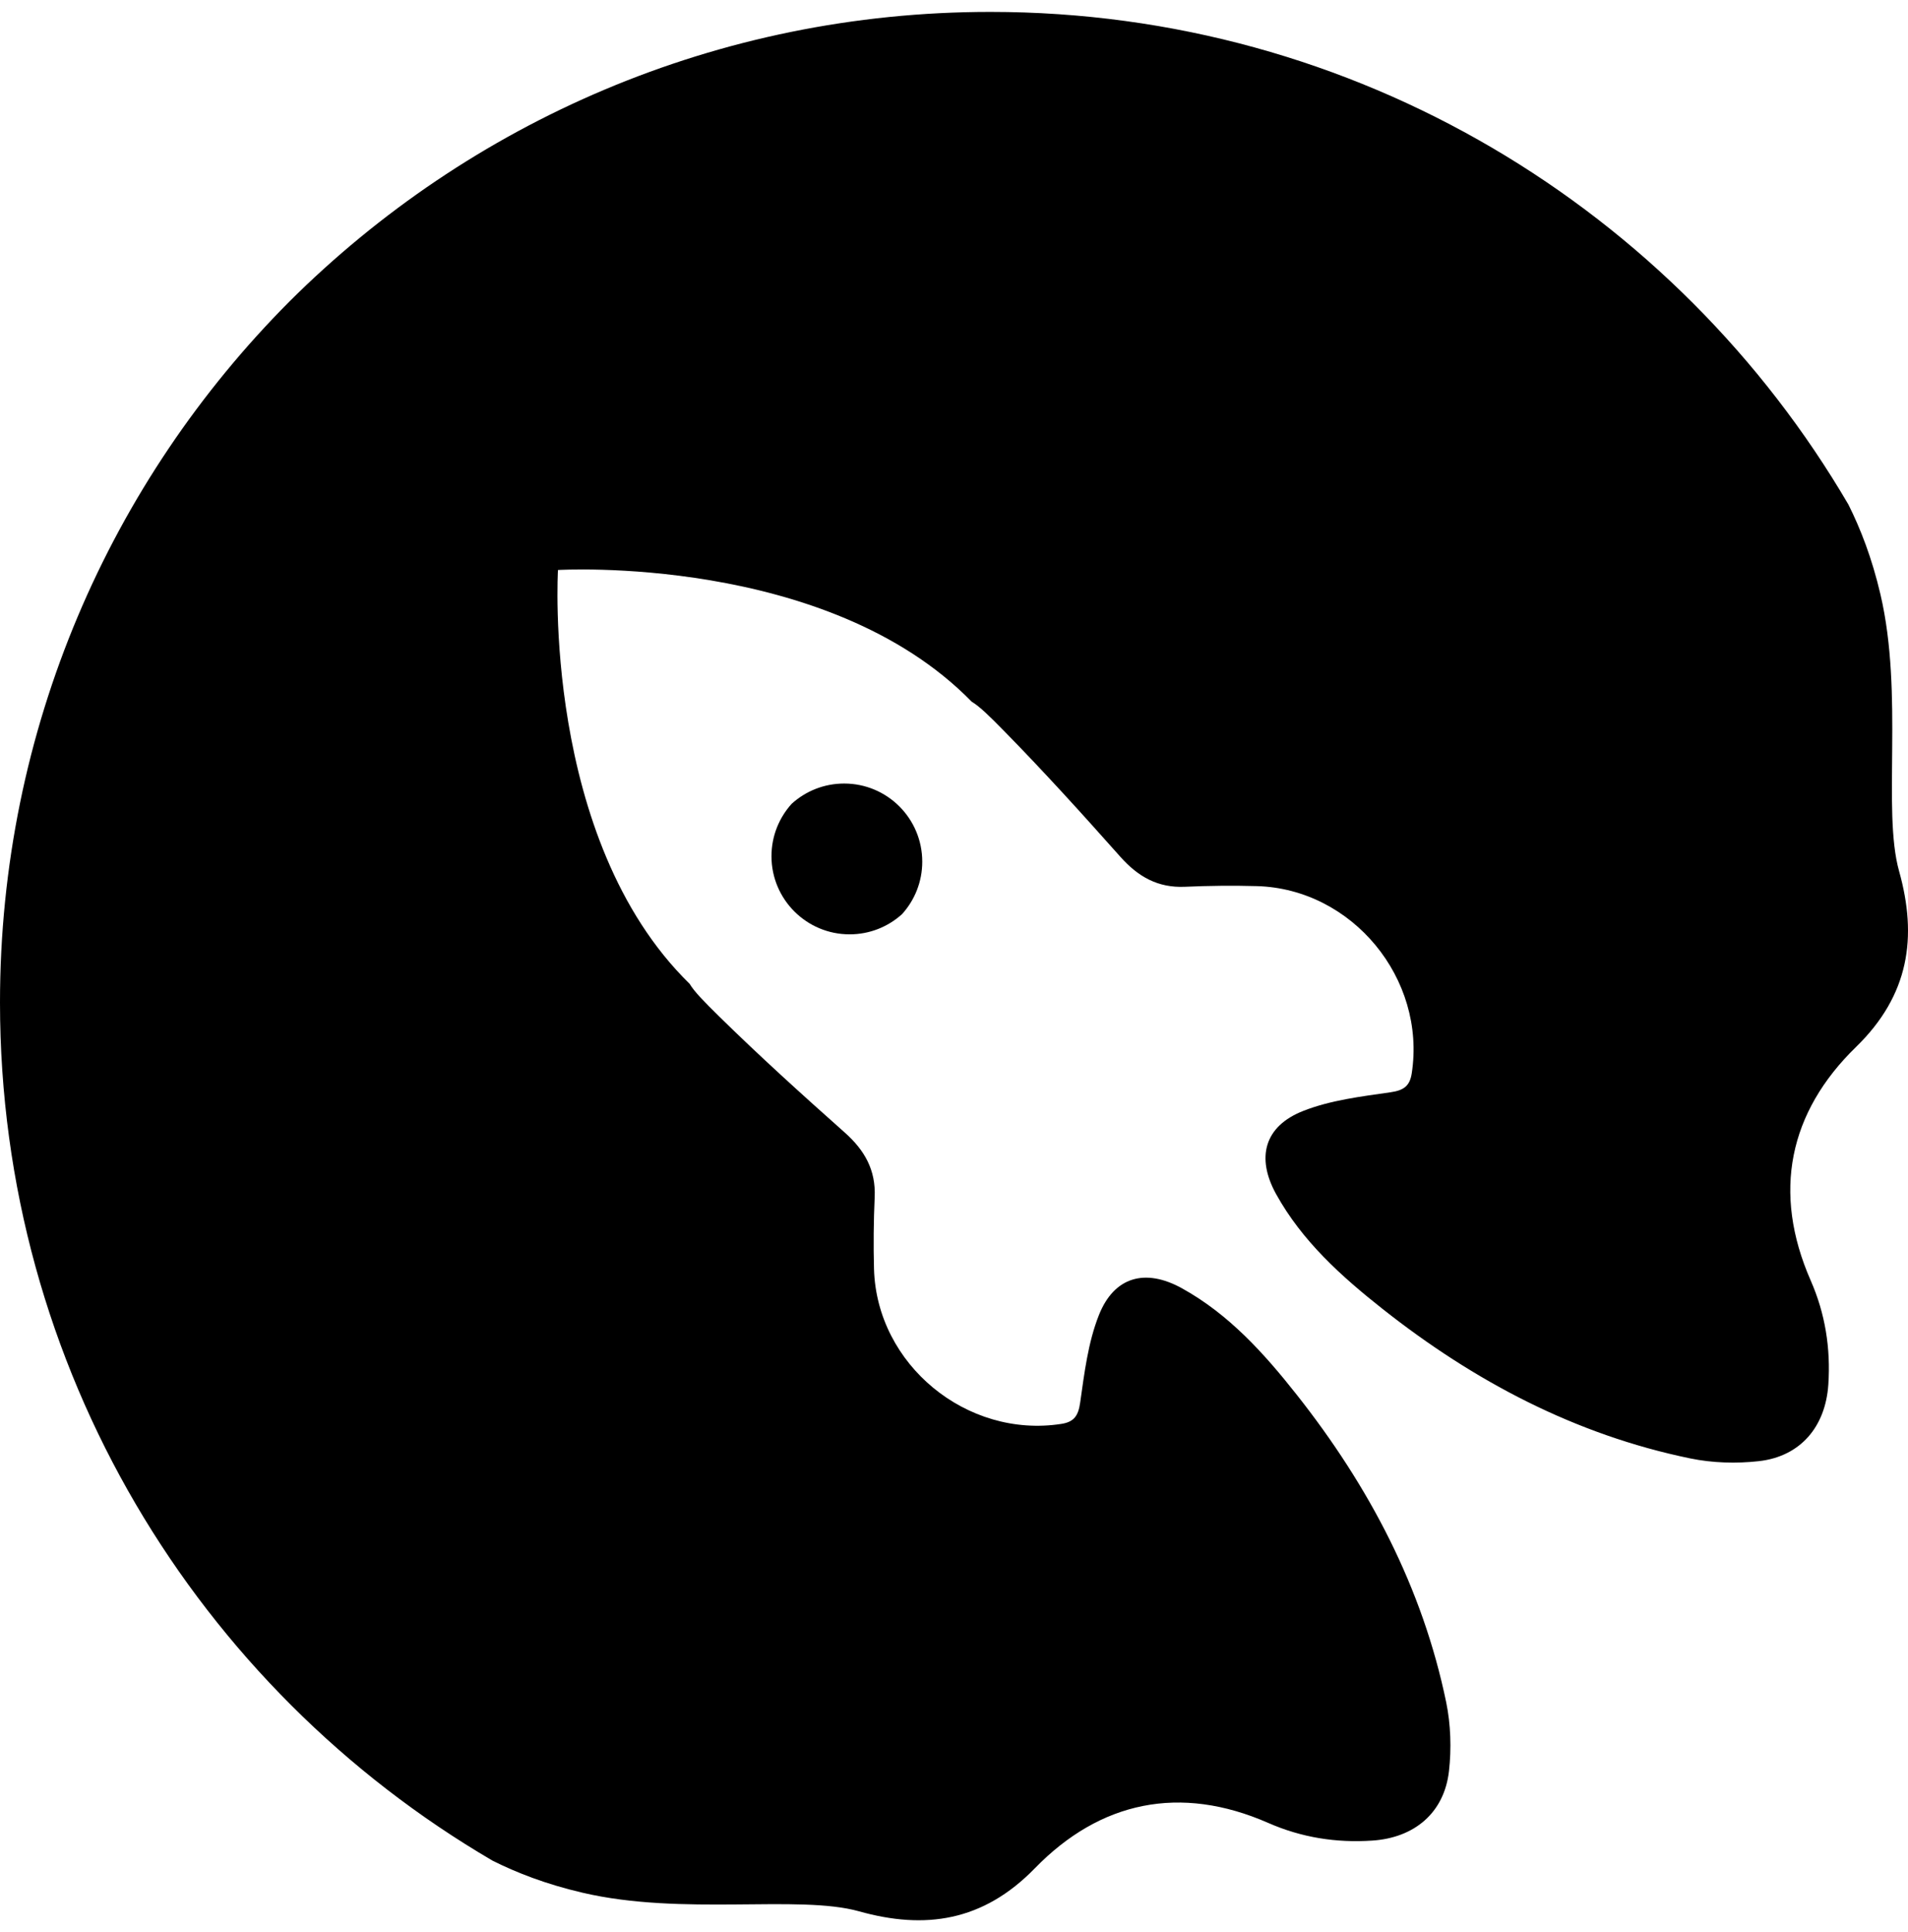 <svg width="80" height="81" viewBox="0 0 80 81" fill="none" xmlns="http://www.w3.org/2000/svg">
<path d="M79.626 36.518C78.914 33.977 79.829 29.122 78.844 24.914C78.485 23.383 78.01 22.171 77.504 21.156C70.279 8.8 56.871 0.499 41.526 0.499C30.056 0.499 19.67 5.136 12.138 12.637C4.636 20.169 0 30.556 0 42.026C0 57.372 8.301 70.779 20.656 78.004C21.672 78.511 22.884 78.985 24.415 79.343C28.623 80.329 33.477 79.414 36.019 80.125C38.781 80.9 41.216 80.555 43.39 78.321C46.127 75.508 49.483 74.8 53.179 76.421C54.575 77.033 56.023 77.261 57.537 77.16C59.305 77.044 60.557 75.995 60.754 74.243C60.86 73.298 60.828 72.296 60.638 71.367C59.642 66.547 57.403 62.31 54.373 58.472C53.003 56.737 51.525 55.094 49.556 54.006C48.022 53.158 46.713 53.516 46.073 55.137C45.619 56.284 45.466 57.563 45.29 58.799C45.211 59.353 45.032 59.61 44.499 59.692C40.529 60.306 36.757 57.199 36.646 53.197C36.618 52.193 36.63 51.186 36.674 50.183C36.725 49.05 36.254 48.22 35.422 47.48C33.632 45.888 31.852 44.28 30.144 42.601C29.526 41.992 29.117 41.581 28.911 41.237L28.91 41.238C22.714 35.177 23.395 23.895 23.395 23.895C23.395 23.895 34.678 23.215 40.737 29.411L40.736 29.412C41.08 29.617 41.493 30.026 42.1 30.645C43.779 32.353 45.387 34.133 46.979 35.922C47.72 36.755 48.55 37.225 49.682 37.175C50.686 37.13 51.692 37.119 52.697 37.147C56.698 37.258 59.805 41.029 59.192 44.999C59.109 45.532 58.852 45.711 58.298 45.79C57.062 45.968 55.783 46.121 54.636 46.574C53.015 47.214 52.658 48.523 53.505 50.057C54.594 52.025 56.236 53.503 57.972 54.874C61.808 57.904 66.046 60.143 70.866 61.138C71.797 61.33 72.798 61.36 73.743 61.254C75.495 61.058 76.543 59.806 76.66 58.038C76.759 56.523 76.532 55.075 75.92 53.68C74.299 49.983 75.007 46.627 77.821 43.89C80.056 41.715 80.399 39.281 79.626 36.518Z" fill="black"/>
<path d="M35.394 32.847C34.547 32.847 33.776 33.168 33.195 33.695C32.668 34.276 32.347 35.048 32.347 35.894C32.347 37.702 33.814 39.169 35.623 39.169C36.47 39.169 37.241 38.848 37.822 38.321C38.349 37.74 38.669 36.968 38.669 36.123C38.669 34.314 37.204 32.847 35.394 32.847Z" fill="black"/>
</svg>
